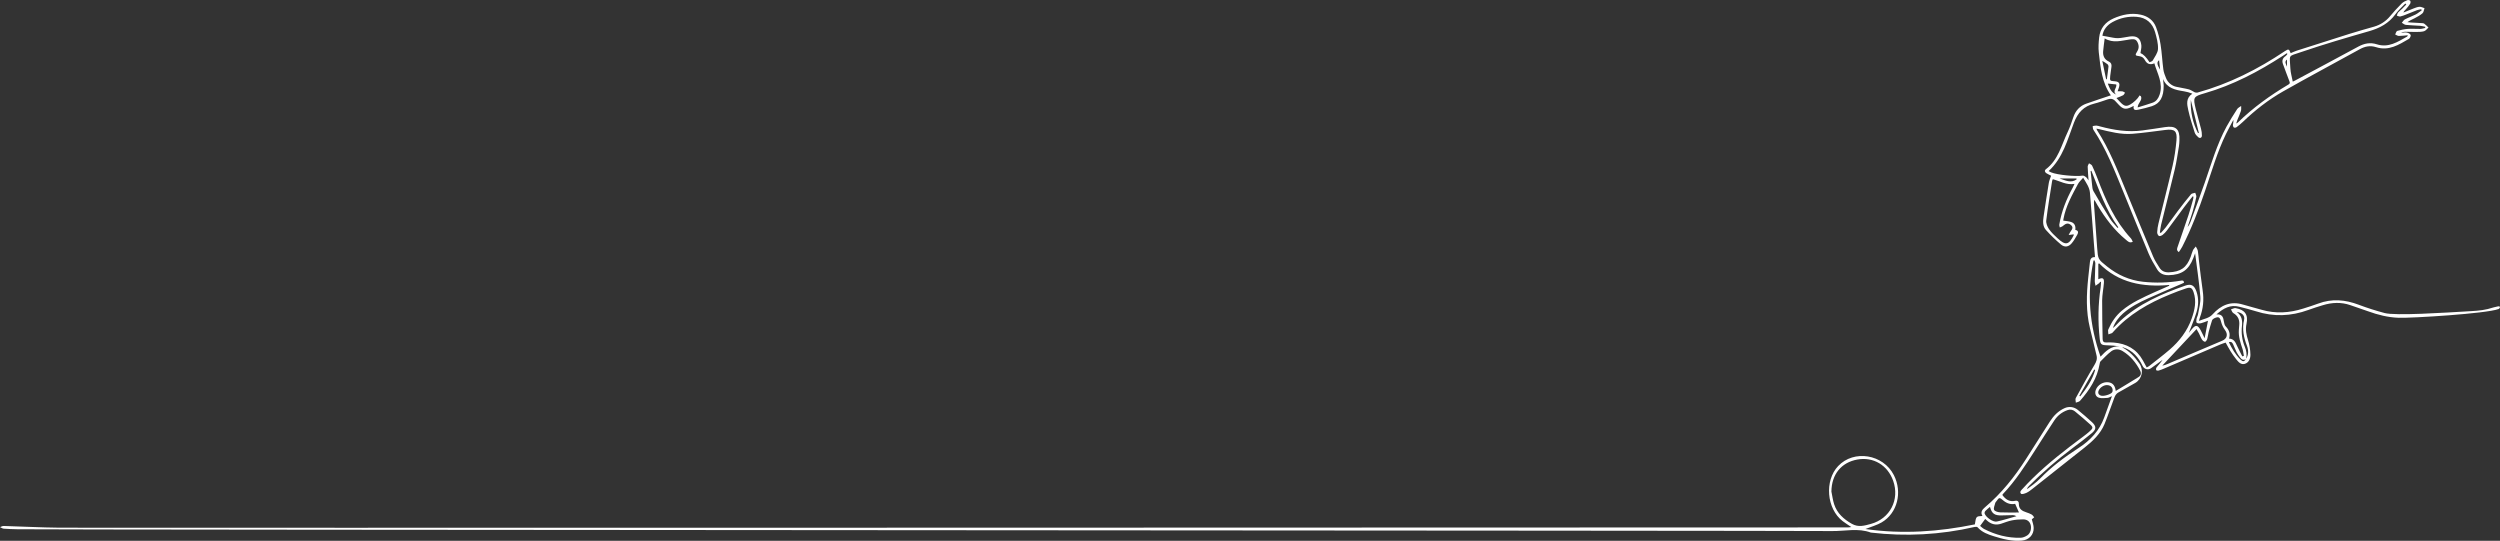 <?xml version="1.0" encoding="UTF-8"?>
<svg id="Layer_2" data-name="Layer 2" xmlns="http://www.w3.org/2000/svg" viewBox="0 0 1346.75 291.33">
  <rect x="0" y="0" width="1346.75" height="291.33" fill="#333333" stroke="none"/>
  <defs>
    <style>
      .cls-1 {
        fill: #fff;
      }
    </style>
  </defs>
  <g id="Layer_1-2" data-name="Layer 1">
    <path class="cls-1" d="m1004.94,284.99c20.13,2.87,39.62,1.44,58.92-2.51.64-4.34.68-4.38,4.07-4.52-1.15-2.05-.18-3.37,1.38-4.69,8.85-7.47,15.99-16.41,22.19-26.14,4.27-6.7,8.49-13.43,12.8-20.1,1.99-3.08,4.49-5.66,7.94-7.19,2.34-1.04,5.07-.68,7.05.95,2.61,2.16,5.21,4.34,7.68,6.65,2.38,2.23,2.39,3.81-.09,5.89-3.43,2.87-7.02,5.54-10.59,8.23-8.24,6.21-16.03,12.92-23.3,20.25-.45.45-.86.93-1.04,1.71,2.41-1.8,4.91-3.49,7.01-5.67,6.16-6.39,13.32-11.7,20.77-16.51,6.44-4.15,11.25-9.41,13.8-16.4,1.34-3.68,2.67-7.37,4.18-11.53-1.11.46-1.72.89-2.35.93-1.54.1-3.18.33-4.61-.07-1.83-.52-2.41-2.38-1.76-4.19,1.01-2.79,4.14-4.63,7.06-4.11,2.31.41,3.35,1.98,3.71,4.63,4.25-2.58,8.33-4.99,12.34-7.51,1.25-.78,1.5-2.06.8-3.42-2.24-4.31-5.22-7.96-9.41-10.51-2.05-1.25-4.29-1.32-6.16.09-2.09,1.58-3.88,3.55-5.75,5.4-.3.29-.41.84-.48,1.29-1.31,7.85-5.47,14.19-10.6,20-.49.55-1.48.66-2.24.97-.03-.83-.39-1.83-.05-2.45,3.26-5.98,6.53-11.96,10.03-17.8,1.04-1.73,1.66-3.24,1.16-5.24-1.23-4.91-2.37-9.84-3.56-14.75-2.17-8.95-1.86-17.98-.91-27.03.3-2.87.58-5.74.93-8.6.18-1.44.73-2.66,2.72-2.51-.22-2.7-.43-5.26-.63-7.82-.69-8.98-1.33-17.96-2.1-26.93-.25-2.89-1.97-5.19-3.65-8.03-1.1,1.31-2.19,2.23-2.81,3.4-3.21,6.02-6.57,11.99-7.8,18.83-.07.4-.12.8-.13.87,1.62.28,3.26.29,4.64.89,1.58.68,2.15,2.25,1.87,4.11,1.78.31,1.69,1.46,1.04,2.62-.89,1.58-1.8,3.2-2.96,4.57-1.69,2-3.8,2.35-5.78.7-2.87-2.4-5.58-5.04-8.09-7.81-1.83-2.02-1.68-4.7-1.3-7.25.9-6.05,1.82-12.1,2.82-18.14.21-1.28.78-2.5,1.23-3.89-.66-.34-1.62-.77-2.51-1.32-.93-.58-1.16-1.51-.26-2.19,6.64-5.02,8.35-12.97,11.67-19.95,1.23-2.59,2.16-5.29,3.07-8.01,1.21-3.62,3.51-6.11,7.01-7.35,4.38-1.55,8.79-2.98,13.22-4.48-4.83-6.77-5.6-14.94-6.5-23.04-.3-2.66-.1-5.41.19-8.09.53-4.93,3.31-8.36,7.79-10.32,4.66-2.04,9.54-3.09,14.62-1.99,3.85.83,6.86,3.04,8.25,6.76,1.12,3,1.93,6.17,2.43,9.34.7,4.43.9,8.95,1.49,13.4.21,1.6.85,3.18,1.46,4.7.95,2.32,2.94,4.05,5.38,4.62,2.3.54,4.67.83,6.96,1.43,1.07.28,2.01,1.07,3.05,1.53.45.2,1.07.31,1.53.18,16.96-4.69,32.45-12.5,47.01-22.27.05-.03.1-.07.15-.1,1.9-1.22,2.22-1.12,3.04,1.14,1.06-.44,2.09-.97,3.18-1.32,9.46-3.04,18.92-6.08,28.41-9.05,4.43-1.39,8.91-2.65,13.38-3.92,3.37-.96,6.36-2.92,8.59-5.62,1.97-2.39,4.09-4.68,6.29-6.88.8-.8,1.94-1.3,3.01-1.75.43-.18,1.3-.02,1.56.31.26.33.21,1.18-.04,1.59-.64,1.04-1.44,1.99-2.24,2.92-.48.56-1.1,1-1.4,1.84,1.83-.74,3.64-1.52,5.48-2.21,1.04-.39,2.13-.84,3.21-.89.88-.04,1.79.48,2.68.75-.34.93-.42,2.14-1.06,2.72-1.2,1.08-2.69,1.86-4.14,2.63-1.28.69-2.66,1.19-4.01,2.17.58.06,1.15.14,1.73.18,1.88.11,3.76.19,5.64.32.58.04,1.28.02,1.71.32.84.59,1.54,1.38,2.29,2.09-.79.68-1.48,1.7-2.39,1.98-1.37.41-2.9.37-4.37.39-1.94.03-3.88-.09-5.82-.1-.74,0-1.49.15-2.21.58.98-.07,1.99-.34,2.93-.17.83.15,1.9.61,2.23,1.26.24.47-.34,1.84-.93,2.17-5.44,3.17-10.88,6.65-17.66,4.47-3.14-1.01-5.96-.48-8.8,1.09-13.75,7.59-27.62,14.96-41.28,22.71-7.89,4.48-15.06,10.06-21.63,16.37-1.1,1.06-2.29,2.04-3.51,2.95-.34.25-1.09.34-1.41.13-.34-.22-.56-.9-.52-1.35.08-.86.38-1.7.24-2.71-1.31,2.49-2.69,4.95-3.92,7.47-4.78,9.83-7.77,20.32-11.27,30.62-3.5,10.32-7.38,20.48-12.34,30.2-.51,1-1.2,1.91-1.84,2.91-1.42-.96-.95-1.97-.64-2.87,1.92-5.68,3.92-11.34,5.82-17.04.91-2.73,1.66-5.52,2.45-8.29.15-.52.17-1.09.26-1.63-.15-.08-.29-.15-.44-.23-1.58,2.01-3.2,3.99-4.73,6.03-3.06,4.1-6.06,8.25-9.12,12.35-.66.89-1.45,1.73-2.32,2.4-.54.41-1.58.84-1.99.59-.55-.33-.99-1.32-.96-2.01.06-1.57.32-3.16.69-4.7,2.53-10.4,5.24-20.77,7.63-31.2,1.02-4.46,1.66-9.03,2.07-13.59.46-5.09-.97-6.23-5.99-5.61-5.89.73-11.77,1.6-17.69,2.07-6.18.5-12.15-1.09-18.11-2.54-.38-.09-.78-.13-1.32-.22.13.36.17.58.29.76,6.64,10.17,10.98,21.45,15.57,32.59,4.89,11.86,9.74,23.73,14.7,35.55.88,2.1,2.17,4.04,3.39,5.97,1.15,1.83,2.85,2.61,5.09,2.51,6.32-.26,9.5-2.45,11.72-8.33.44-1.15.69-2.39,1.21-3.5.36-.77,1.02-1.4,1.55-2.09.38.8.97,1.56,1.11,2.41.32,1.85.39,3.74.62,5.61.64,5.26,1.22,10.52,1.99,15.76.74,5.02.26,9.85-1.54,14.57-.16.43-.25.89-.49,1.74,2.7-1.14,5.43-1.39,7.34-3.51,4.45-4.92,9.69-7.32,16.41-5.28,3.32,1.01,6.7,1.82,10.03,2.8,7.55,2.21,15.01,1.7,22.42-.65,2.69-.86,5.4-1.68,8.04-2.68,7.39-2.78,14.6-2.13,21.87.63,4.55,1.73,9.22,3.2,13.93,4.46,5.74,1.54,31.71-.14,46.38-1.01,4.76-.28,7.81-.57,12.35-2.04.02,0,1.99-.46,2.01-.47.39-.12,1.25-.25,1.38.29,0,.61-.48.96-.85,1.1-6.51,2.44-46.6,4.92-53.74,4.68-5.71-.19-11.16-1.57-16.5-3.51-3.15-1.14-6.34-2.19-9.5-3.29-4.92-1.7-9.84-1.48-14.75.01-2.64.8-5.29,1.63-7.88,2.58-9.33,3.42-18.71,3.77-28.21.72-2.96-.95-6-1.67-9.02-2.46-4.74-1.24-8.44.75-12.25,4.12,3.14-.22,3.65,1.63,3.97,3.76.15.96.39,2.11,1.02,2.75,1.79,1.85,2.59,3.89,1.77,6.53,2.65.12,3.43,1.96,4.27,3.83.87,1.95,1.9,3.83,2.87,5.75.28-.09.57-.18.85-.27-.24-1.23-.34-2.52-.73-3.69-1.14-3.36-2.26-6.7-1.97-10.32.06-.76.09-1.53.18-2.29.32-2.88-.48-5.18-3.14-6.73-.62-.36-.88-1.33-1.3-2.02.84-.24,1.73-.79,2.51-.66,5,.83,6.92,3.55,5.86,8.49-.67,3.09-.08,5.87.85,8.8.79,2.47,1.2,5.14,1.26,7.74.04,2.05-.76,4.27-2.99,4.97-2.12.66-3.49-1.02-4.68-2.49-1.11-1.36-2.1-2.84-3.04-4.32-.91-1.44-1.69-2.95-2.63-4.63-.9.31-1.9.6-2.85,1-10.12,4.32-20.22,8.67-30.34,13-.97.42-1.96.8-2.98,1.08-.39.1-1.16-.04-1.25-.27-.16-.4-.08-1.08.18-1.42,1.09-1.36,2.28-2.63,3.27-4.14-2.07,1.52-4.12,3.08-6.23,4.55-1.65,1.15-3.69.54-4.56-1.27-2.22-4.62-5.32-8.3-10.37-9.95-.16-.05-.33-.06-.56-.01,3.86,2.04,6.69,5.16,9.17,8.64s1.59,8.25-2.12,10.49c-3.07,1.85-6.3,3.44-9.37,5.3-.79.48-1.48,1.43-1.82,2.32-1.86,4.83-3.45,9.76-5.42,14.54-2.17,5.26-6.2,9.08-10.58,12.55-9.42,7.44-18.82,14.91-28.24,22.35-1.01.8-2.06,1.62-3.22,2.16-.91.42-2.54.93-2.94.51-1-1.04.24-2.02.95-2.8,1.66-1.83,3.38-3.61,5.14-5.34,8.51-8.36,17.92-15.65,27.49-22.74,1.14-.85,2.26-1.74,3.32-2.69,1.83-1.63,2.06-2.19.5-3.63-2.72-2.5-5.57-4.89-8.43-7.23-1.06-.87-2.5-1.11-3.81-.67-3.05,1.03-5.47,2.95-7.19,5.54-3.56,5.33-6.95,10.77-10.42,16.17-5.29,8.22-10.53,16.46-17.34,23.57-.12.12-.17.29-.27.47,1.7,2.38,3.8,3.83,6.89,3.16,1.27-.28,2.03.36,2,1.56-.08,2.83,1.71,3.89,3.99,4.62,1,.32,2.02.69,2.92,1.21.55.32.91.97,1.36,1.47l-1.29,1.1c.35,1.51.98,3.07,1.01,4.64.07,3.72-2.51,6.43-6.28,6.8-5.21.51-10.18-.77-15.08-2.29-3.26-1.01-6.49-2.15-8.87-4.86-.26-.3-1.08-.3-1.57-.18-18.47,4.24-37.12,5.24-55.93,3.03-6.89-2.57-13.95-.71-20.93-.82-17.24-.27-960.24-.63-977.48-.97-2.47-.05-4.94-.12-7.41-.31-.68-.05-1.33-.55-2-.84.65-.22,1.31-.64,1.96-.62,10.06.29,20.12.83,30.18.93,12.53.13,950.82-.08,963.35-.15.5,0,1-.11,1.8-.21-1.75-1.19-3.28-2.12-4.69-3.21-8.63-6.65-9.84-21.74-2.41-29.62,8.49-9,24.27-6.43,30.04,4.88,4.71,9.24,1.9,20.5-6.59,25.46-2.5,1.46-5.4,2.23-8.7,3.55Zm204.99-91.68c1.48-2.22,1.36-4.7.51-6.96-1.74-4.61-2.73-9.15-1.54-14.1.54-2.27-1.29-3.95-3.93-4.15,2.73,1.92,3.08,4.63,2.77,7.49-.42,3.89.07,7.63,1.55,11.24.87,2.11,1.2,4.27.68,6.52-1.38.98-2.4.38-3.24-.78-.65-.9-1.33-1.8-1.83-2.78-.72-1.4-1.25-2.9-1.93-4.33-.4-.84-.94-1.62-2.28-1.11,1.67,3.48,3.53,6.71,6.25,9.35,1.34,1.3,2.05,1.14,2.98-.4Zm-27.44-56.83c-.41,1.1-.66,1.8-.93,2.5-2.5,6.49-6.33,9.1-13.28,9.26-2.74.06-4.89-.89-6.26-3.19-1.66-2.77-3.35-5.56-4.59-8.53-4.65-11.06-9.1-22.21-13.66-33.31-4.69-11.43-9.16-22.97-16.07-33.33-.34-.51-.26-1.29-.37-1.95.66-.1,1.33-.31,1.99-.27.69.04,1.38.28,2.06.46,7.45,1.98,14.97,3.18,22.7,2.15,4.08-.54,8.15-1.17,12.22-1.79,5.82-.89,8.02,1.07,7.76,6.98-.05,1.12-.08,2.24-.26,3.34-.7,4.12-1.27,8.27-2.22,12.33-2.37,10.02-4.94,19.99-7.39,29.99-.33,1.36-.45,2.77-.67,4.16.18.07.36.13.54.2.88-1,1.83-1.94,2.63-3,2.23-2.96,4.36-6,6.6-8.95,2.27-3,4.57-5.98,6.99-8.86.45-.54,1.51-.56,2.29-.83.21.75.72,1.55.58,2.23-.55,2.7-1.22,5.39-2,8.03-.81,2.74-1.79,5.44-2.7,8.15.75-.86,1.25-1.82,1.62-2.83,2.57-7.01,5.19-14.01,7.65-21.07,3.54-10.16,6.51-20.55,11.67-30.07,1.76-3.25,3.75-6.39,5.76-9.5.47-.73,1.43-1.14,2.16-1.7-.03.92.13,1.9-.14,2.74-.51,1.62-1.26,3.17-1.89,4.75-.21.54-.36,1.1-.65,1.98.55-.32.72-.38.84-.49,8.22-8.02,17.46-14.68,27.32-20.52.9-.53.81-1.01.48-1.85-1.19-3.01-2.26-6.06-3.4-9.08-.71-1.87-.28-3.31,1.41-4.42.4-.26.65-.75.97-1.13l-.35-.37c-.71.47-1.42.93-2.14,1.4-13.15,8.52-26.89,15.76-42.04,20.13-6.25,1.8-6.4,2.17-4.85,8.61.85,3.54,1.93,7.03,2.83,10.57.3,1.18.5,2.43.47,3.65-.03,1.2-1.08,1.65-1.98.86-.78-.68-1.6-1.54-1.9-2.48-1.28-4.02-2.57-8.05-3.48-12.16-.68-3.06-1.38-6.38,2.21-8.8-1.56-.62-3.02-1.05-4.52-1.28-4.61-.73-9.11-1.6-11.28-6.61.06,1.24.35,2.34.36,3.44.03,6.28-1.91,9.72-6.38,11.19-2.39.79-4.87,1.34-7.33,1.89-1.47.33-2.92.35-2.44-2.06-.62.31-.98.5-1.34.68-2.93,1.42-4.49,1.12-6.73-1.3-.6-.65-1.22-1.28-1.81-1.93-1.11-1.24-2.44-1.51-4-1-2.46.81-4.89,1.72-7.4,2.34-5.64,1.39-8.85,4.83-10.93,10.32-3.47,9.15-5.92,18.95-13.63,26.02.48.25.88.49,1.3.67,3.36,1.42,13.35,2.38,17.01,1.77.55-.09,1.29.38,1.81.78.48.36.78.96,1.4,1.78-.19-2.72-.41-5.04-.47-7.35-.02-.61.46-1.23.71-1.85.57.42,1.41.71,1.67,1.27,1.08,2.28,2.06,4.62,2.95,6.99,4.37,11.62,9.37,22.88,17.94,32.16.45.48.66,1.18,1.03,1.86-1.78.88-2.75-.32-3.71-1.11-6.27-5.14-11.06-11.52-15.21-18.42-.61-1.02-1.18-2.06-1.77-3.09-.3.95-.26,1.75-.2,2.55.56,7.75,1.14,15.5,1.69,23.25.44,6.23.44,6.21,5.32,10.11,5.7,4.56,12.06,7.45,19.38,8.24,6.78.73,13.51.58,20.23-.56.94-.16,1.76-.31,1.85,1.09-.44.2-.85.41-1.28.59-5.99,2.59-12.02,5.12-17.97,7.8-4.83,2.18-9.55,4.61-13.57,8.15-2.45,2.16-4.36,4.74-5.51,7.9,1.43-1.08,2.51-2.5,3.8-3.69,10.11-9.38,22.45-14.72,35.23-19.2,3.26-1.14,4.9-.09,6.04,3.25,1.26,3.7,1.1,7.49-.01,11.13-1.19,3.89-2.83,7.65-4.14,11.12.32-.4.93-1.15,1.53-1.9,2.09-2.63,3.25-2.54,4.88.46.68,1.26,1.27,2.58,2.11,4.31.66-3.44,1.22-6.37,1.81-9.43-1.35.49-2.54,1.05-3.78,1.33-.73.17-1.76.15-2.27-.26-.37-.3-.24-1.4-.11-2.11.16-.86.67-1.65.81-2.51.5-3.12,1.49-6.29,1.24-9.37-.61-7.67-1.8-15.3-2.82-23.42Zm-26.06,61.47c.55-.32,1.04-.53,1.44-.85,3.64-2.88,7.36-5.68,10.88-8.71,5.33-4.6,9.53-10.09,11.91-16.8,1.63-4.61,2.69-9.3,1.03-14.15-.81-2.37-1.62-2.86-3.99-2.1-2.96.96-5.87,2.1-8.75,3.27-11.56,4.71-22.21,10.8-30.64,20.26-.2.22-.39.49-.64.6-.6.26-1.24.44-1.87.66-.07-.71-.18-1.41-.19-2.12,0-.27.16-.56.28-.83,1.65-3.77,3.93-7.1,7.09-9.77,5.28-4.47,11.55-7.2,17.76-10.03,2.58-1.18,5.2-2.29,7.8-3.44,0-.14,0-.29,0-.43-14.17,1.25-27.27-1.05-37.83-11.72l-.35.5v8.14c2.43-1.11,3.24-.58,3.01,2.12-.26,3.11-.91,6.2-.94,9.3-.06,6.93.15,13.86.26,20.79.02,1.41.71,1.95,2.13,1.84,1.29-.09,2.59-.04,3.88.06,6.85.54,12.25,3.46,15.67,9.61.68,1.22,1.34,2.45,2.07,3.81Zm-169.86,66.8c.48,2.29.76,4.64,1.47,6.85,1.59,4.91,5.14,8.06,9.55,10.58,3.54,2.03,6.84.97,10.21.06,10.37-2.8,15.66-13.08,12.04-23.26-2.99-8.42-10.68-12.98-19.28-11.43-8.7,1.57-13.87,8.03-13.98,17.2Zm164.99-206.88c2.8-.88,5.49-1.62,8.11-2.57,1.94-.7,3.01-2.28,3.68-4.23,2.13-6.2-1.22-11.38-2.79-16.95q-3.41,1.45-5.1-1.73c-.65-1.23-1.57-1.96-3.01-2.13-2.29-.26-2.39-.56-1.13-2.58,1.13-1.8.94-3.61-.08-5.33-.93-1.58-2.52-1.27-3.97-1.08-4.43.57-8.85,2.2-13.48-.59-.32,2.59-.64,4.73-.82,6.87-.22,2.51.66,4.49,3.07,5.61,1.15.54,1.59,1.49,1.41,2.76-.24,1.63-.49,3.26-.66,4.89-.27,2.75-.25,2.76,2.44,2.97,2.32.18,2.96,1.16,2.21,3.43-.19.58-.39,1.17-.67,1.97,1.03,0,1.8-.09,2.54.03.51.09.98.47,1.46.72-.35.48-.6,1.14-1.07,1.39-1.1.59-2.3.98-3.57,1.49.63.69,1.15,1.25,1.66,1.8,2.75,2.99,3.84,3.13,7.15.76.9-.64,1.68-1.46,2.45-2.27.47-.5.8-1.14,1.2-1.71.25.16.49.31.74.47.93,2.23-1.71,3.59-1.77,6.02Zm145.56-38.89c-1.77.15-3.31.39-4.86.38-.66,0-1.32-.51-1.98-.78.36-.67.6-1.78,1.11-1.93,1.88-.55,3.84-.95,5.79-1.09,2.22-.16,4.47.07,6.7.02.86-.02,1.72-.34,2.58-.52,0-.21,0-.43-.01-.64-.89-.18-1.77-.45-2.66-.52-2.58-.19-5.18-.23-7.75-.5-.76-.08-1.46-.74-2.18-1.14.55-.62.99-1.47,1.68-1.83,1.87-.98,3.9-1.66,5.78-2.63,1.18-.61,2.2-1.52,3.29-2.29-.1-.18-.2-.35-.3-.53-.73.15-1.49.22-2.19.47-1.87.7-3.71,1.49-5.57,2.22-1.15.45-2.29.96-3.49,1.21-.57.12-1.26-.28-1.89-.45.22-.57.32-1.24.69-1.68.64-.76,1.47-1.35,2.19-2.05.77-.75,1.49-1.53,2.24-2.3-.18-.17-.36-.34-.54-.51-1.78,1.89-3.77,3.62-5.28,5.71-3.58,4.93-8.42,7.54-14.18,9.19-12.32,3.54-24.64,7.15-36.76,11.29-7.21,2.47-6.06,1.05-5.7,8.78.11,2.33.83,4.64,1.29,7.11.69-.33.96-.44,1.22-.58,11.36-6.08,22.74-12.12,34.06-18.27,3.23-1.75,6.46-2.4,10-1.26,6.3,2.03,11.26-1.32,16.34-4.16.12-.06.15-.28.38-.74Zm-139.2,14.57c.65-.33,1.48-.47,1.73-.93,1.1-2.01,2.76-4.08,2.86-6.2.14-2.97-.71-6.06-1.53-8.99-1.4-4.95-4.74-7.98-9.97-8.37-4.54-.34-8.93.6-12.94,2.8-3.01,1.65-5.02,4.14-5.51,7.39,1.11.2,2.08.4,3.05.55,1.77.29,3.55.8,5.32.76,2.16-.06,4.3-.64,6.46-.92,3.77-.48,5.75.98,6.15,4.76.14,1.34-.29,2.74-.47,4.18q2.36.98,4.88,4.95Zm-52.07,62.97c-.17.43-.33.69-.37.97-1.1,7.09-2.31,14.16-3.17,21.28-.18,1.5.61,3.37,1.51,4.69,1.24,1.82,2.94,3.36,4.57,4.88,4.33,4.04,6.11,3.67,8.77-1.71.04-.08-.01-.2-.02-.3-.12-.02-.23-.06-.34-.05-.81.1-1.61.21-2.42.32.4-.72.72-1.51,1.22-2.16.75-.97,1.26-1.9.27-2.97-.94-1.01-2.08-1.35-3.34-.67-.56.3-1.01.81-1.56,1.15-.42.26-.91.39-1.37.58-.09-.53-.34-1.09-.25-1.6,1.17-7.04,3.78-13.57,7.2-19.79.34-.62.62-1.28,1-2.08-4.41.72-7.83-1.5-11.7-2.53Zm77.42,80.76c-6.28,6.7-12.36,13.19-18.44,19.68,1.14-.17,2.11-.57,3.07-.98,9.73-4.15,19.45-8.34,29.2-12.43,2.65-1.11,3.24-3.42,1.5-5.76-.94-1.27-1.68-2.81-2.06-4.34-.65-2.59-1.32-3.1-3.73-1.99-.49.22-1.03.7-1.19,1.18-.68,2.05-1.27,4.13-1.81,6.22-.32,1.25-.4,2.56-.78,3.79-.18.59-.85,1.5-1.2,1.46-.6-.07-1.29-.67-1.65-1.24-.63-.98-1.01-2.12-1.54-3.17-.42-.82-.9-1.6-1.36-2.41Zm-116.58,106.02c.65.51,1.35,1.26,2.2,1.69,6.16,3.17,12.7,4.87,19.64,4.7,1.2-.03,2.52-.6,3.56-1.27,1.7-1.09,2.39-3.67,1.82-5.69-.59-2.07-2.16-2.95-4.11-2.95-2.03,0-4.1.17-6.09.57-1.94.39-3.81,1.16-5.71,1.78-2.9.95-5.43.27-7.65-1.75-.38-.34-.77-.68-.92-.81-.87,1.19-1.69,2.31-2.74,3.73Zm61.6-143.07c-.18.05-.35.09-.53.14-3.61,17.59-2.2,34.83,3.8,51.75,2.75-2.87,5.58-5.86,10.24-5.53-2.24-.34-4.49-.54-6.73-.59-3.16-.08-3.62-.49-3.96-3.6-1.01-9.23-.88-18.44.51-27.63.14-.93.13-1.88.19-2.82-.16-.07-.31-.13-.47-.2-.15.25-.24.57-.46.74-.65.52-1.34.97-2.02,1.45-.14-.86-.42-1.73-.4-2.59.06-3.17.24-6.34.3-9.51.01-.53-.31-1.07-.47-1.6Zm-40.67,135.84c-.52-1.18-1.28-2.88-2.06-4.66-2.26.48-4.41-.17-6.27-1.71-2.26-1.87-2.24-1.9-3.95.48-.17.24-.42.47-.48.74-.29,1.26-1.07,2.79-.63,3.74.38.81,2.16,1.3,3.34,1.35,3.54.17,7.09.06,10.05.06Zm38.99-184.08l-.4.14c.25,2.45.48,4.9.78,7.35.14,1.15.17,2.45.72,3.41,2.89,5.04,5.86,10.03,8.96,14.94,1.13,1.79,2.68,3.3,4.04,4.94.15-.1.3-.2.45-.3-6.73-9.27-10.32-20.02-14.54-30.48Zm-54.6,181.06c-.89.77-1.77,1.43-2.52,2.23-.29.31-.49.98-.37,1.36.66,2.01,4.53,4.75,6.57,4.31,3.56-.77,7.05-1.9,10.57-2.87-.66-.39-1.29-.58-1.92-.58-1.99,0-3.98.07-5.97.14-3.84.14-5.41-.94-6.36-4.58Zm63.03-65.61c-1.78-.02-3.76,1.27-4.48,2.92-.56,1.3-.12,2.29,1.24,2.76,1.39.48,5.16-.61,6.01-1.78.19-.26.26-.65.27-.98.05-1.72-1.19-2.89-3.04-2.91Zm45.14-153.62c-.24,6.29,1.01,12.27,3.9,17.88.15-.03.29-.06.44-.1-1.45-5.93-2.89-11.85-4.34-17.78Zm-51.51,145.51c-.17-.09-.33-.19-.5-.28-2.68,4.73-5.36,9.45-8.04,14.18l.5.28c3.39-4.33,6.51-8.81,8.03-14.19Zm5.92-156.62c.12-.02.25-.03.37-.05.31-2.25.65-4.49.88-6.75.04-.43-.22-1.05-.55-1.33-.73-.61-1.59-1.05-2.78-1.79.74,3.56,1.4,6.73,2.06,9.91Zm.85,2.3c1.02,2.44,1.86,4.94,4.65,5.95-2.47-1.78.46-3.64-.07-5.48-1.49-.15-2.96-.31-4.58-.47Zm-16.8,51.64c0-.17-.02-.35-.02-.52h-9.18c3.25,1.04,6.13,2.68,9.21.52Zm44.47-64.19c-1.32.87-1.17,2.38.56,5.11-.21-1.93-.38-3.48-.56-5.11Zm68.88-.4c-1.49,1.26-.53,2.38,0,3.89v-3.89Z"/>
  </g>
</svg>